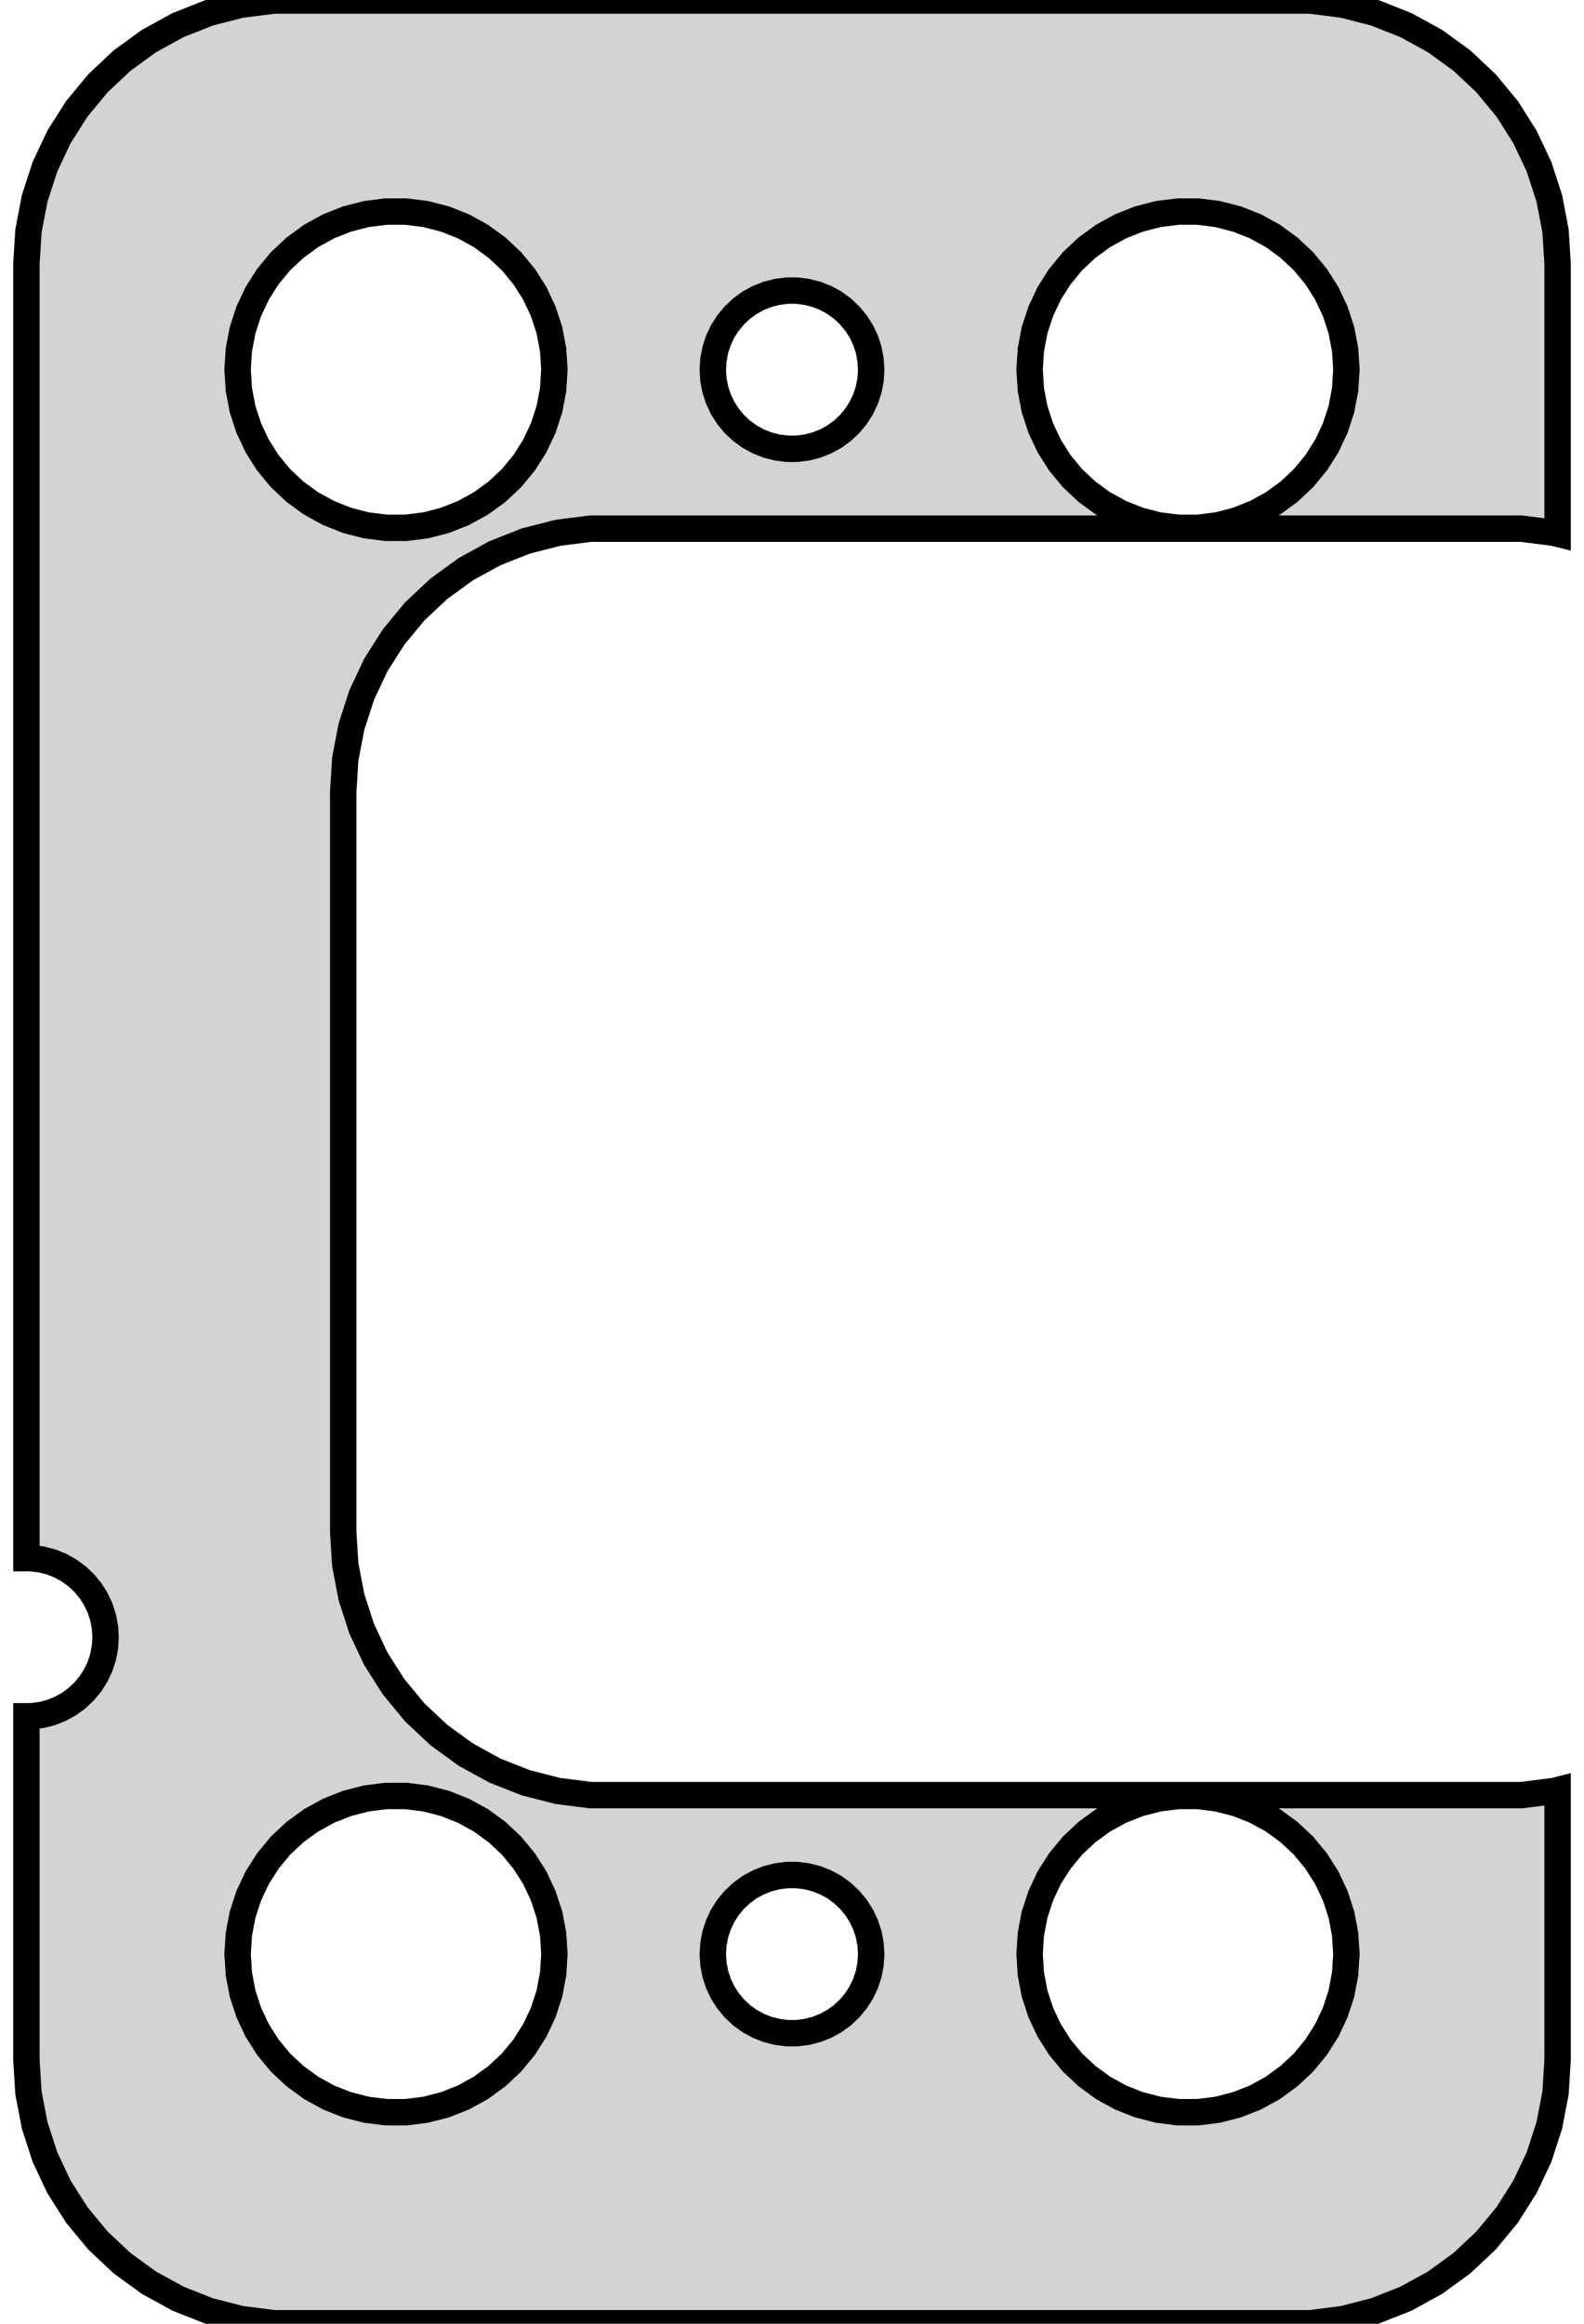 <?xml version="1.0" standalone="no"?>
<!DOCTYPE svg PUBLIC "-//W3C//DTD SVG 1.1//EN" "http://www.w3.org/Graphics/SVG/1.1/DTD/svg11.dtd">
<svg width="30mm" height="44mm" viewBox="0 -22 30 44" xmlns="http://www.w3.org/2000/svg" version="1.1">
<title>OpenSCAD Model</title>
<path d="
M 25.437,21.911 L 26.045,21.755 L 26.629,21.524 L 27.179,21.222 L 27.687,20.853 L 28.145,20.423
 L 28.545,19.939 L 28.881,19.409 L 29.149,18.841 L 29.343,18.243 L 29.461,17.627 L 29.5,17
 L 29.5,11.895 L 29.437,11.911 L 28.814,11.99 L 11.186,11.99 L 10.563,11.911 L 9.955,11.755
 L 9.371,11.524 L 8.821,11.222 L 8.313,10.853 L 7.855,10.423 L 7.455,9.939 L 7.118,9.409
 L 6.851,8.841 L 6.657,8.243 L 6.539,7.627 L 6.5,7 L 6.5,-7 L 6.539,-7.627
 L 6.657,-8.243 L 6.851,-8.841 L 7.118,-9.409 L 7.455,-9.939 L 7.855,-10.423 L 8.313,-10.853
 L 8.821,-11.222 L 9.371,-11.524 L 9.955,-11.755 L 10.563,-11.911 L 11.186,-11.99 L 28.814,-11.99
 L 29.437,-11.911 L 29.5,-11.895 L 29.5,-17 L 29.461,-17.627 L 29.343,-18.243 L 29.149,-18.841
 L 28.881,-19.409 L 28.545,-19.939 L 28.145,-20.423 L 27.687,-20.853 L 27.179,-21.222 L 26.629,-21.524
 L 26.045,-21.755 L 25.437,-21.911 L 24.814,-21.99 L 5.186,-21.99 L 4.563,-21.911 L 3.955,-21.755
 L 3.371,-21.524 L 2.821,-21.222 L 2.313,-20.853 L 1.855,-20.423 L 1.455,-19.939 L 1.118,-19.409
 L 0.851,-18.841 L 0.657,-18.243 L 0.539,-17.627 L 0.5,-17 L 0.5,7.503 L 0.594,7.503
 L 0.781,7.527 L 0.964,7.573 L 1.139,7.643 L 1.304,7.734 L 1.456,7.844 L 1.593,7.973
 L 1.714,8.118 L 1.814,8.277 L 1.895,8.448 L 1.953,8.627 L 1.988,8.812 L 2,9
 L 1.988,9.188 L 1.953,9.373 L 1.895,9.552 L 1.814,9.723 L 1.714,9.882 L 1.593,10.027
 L 1.456,10.156 L 1.304,10.267 L 1.139,10.357 L 0.964,10.427 L 0.781,10.473 L 0.594,10.497
 L 0.5,10.497 L 0.5,17 L 0.539,17.627 L 0.657,18.243 L 0.851,18.841 L 1.118,19.409
 L 1.455,19.939 L 1.855,20.423 L 2.313,20.853 L 2.821,21.222 L 3.371,21.524 L 3.955,21.755
 L 4.563,21.911 L 5.186,21.99 L 24.814,21.99 z
M 13.547,-15.373 L 13.605,-15.552 L 13.685,-15.723 L 13.787,-15.882 L 13.906,-16.027 L 14.044,-16.156
 L 14.196,-16.267 L 14.361,-16.357 L 14.537,-16.427 L 14.719,-16.473 L 14.906,-16.497 L 15.094,-16.497
 L 15.281,-16.473 L 15.463,-16.427 L 15.639,-16.357 L 15.804,-16.267 L 15.956,-16.156 L 16.093,-16.027
 L 16.213,-15.882 L 16.314,-15.723 L 16.395,-15.552 L 16.453,-15.373 L 16.488,-15.188 L 16.5,-15
 L 16.488,-14.812 L 16.453,-14.627 L 16.395,-14.448 L 16.314,-14.277 L 16.213,-14.118 L 16.093,-13.973
 L 15.956,-13.844 L 15.804,-13.733 L 15.639,-13.643 L 15.463,-13.573 L 15.281,-13.527 L 15.094,-13.503
 L 14.906,-13.503 L 14.719,-13.527 L 14.537,-13.573 L 14.361,-13.643 L 14.196,-13.733 L 14.044,-13.844
 L 13.906,-13.973 L 13.787,-14.118 L 13.685,-14.277 L 13.605,-14.448 L 13.547,-14.627 L 13.512,-14.812
 L 13.5,-15 L 13.512,-15.188 z
M 22.312,-12.006 L 21.938,-12.053 L 21.573,-12.147 L 21.223,-12.286 L 20.892,-12.467 L 20.588,-12.688
 L 20.313,-12.946 L 20.073,-13.237 L 19.871,-13.555 L 19.711,-13.896 L 19.594,-14.254 L 19.524,-14.624
 L 19.5,-15 L 19.524,-15.376 L 19.594,-15.746 L 19.711,-16.104 L 19.871,-16.445 L 20.073,-16.763
 L 20.313,-17.054 L 20.588,-17.311 L 20.892,-17.533 L 21.223,-17.715 L 21.573,-17.853 L 21.938,-17.947
 L 22.312,-17.994 L 22.688,-17.994 L 23.062,-17.947 L 23.427,-17.853 L 23.777,-17.715 L 24.108,-17.533
 L 24.412,-17.311 L 24.687,-17.054 L 24.927,-16.763 L 25.129,-16.445 L 25.289,-16.104 L 25.406,-15.746
 L 25.476,-15.376 L 25.5,-15 L 25.476,-14.624 L 25.406,-14.254 L 25.289,-13.896 L 25.129,-13.555
 L 24.927,-13.237 L 24.687,-12.946 L 24.412,-12.688 L 24.108,-12.467 L 23.777,-12.286 L 23.427,-12.147
 L 23.062,-12.053 L 22.688,-12.006 z
M 22.312,17.994 L 21.938,17.947 L 21.573,17.853 L 21.223,17.715 L 20.892,17.533 L 20.588,17.311
 L 20.313,17.054 L 20.073,16.763 L 19.871,16.445 L 19.711,16.104 L 19.594,15.746 L 19.524,15.376
 L 19.5,15 L 19.524,14.624 L 19.594,14.254 L 19.711,13.896 L 19.871,13.555 L 20.073,13.237
 L 20.313,12.946 L 20.588,12.688 L 20.892,12.467 L 21.223,12.286 L 21.573,12.147 L 21.938,12.053
 L 22.312,12.006 L 22.688,12.006 L 23.062,12.053 L 23.427,12.147 L 23.777,12.286 L 24.108,12.467
 L 24.412,12.688 L 24.687,12.946 L 24.927,13.237 L 25.129,13.555 L 25.289,13.896 L 25.406,14.254
 L 25.476,14.624 L 25.5,15 L 25.476,15.376 L 25.406,15.746 L 25.289,16.104 L 25.129,16.445
 L 24.927,16.763 L 24.687,17.054 L 24.412,17.311 L 24.108,17.533 L 23.777,17.715 L 23.427,17.853
 L 23.062,17.947 L 22.688,17.994 z
M 7.312,17.994 L 6.938,17.947 L 6.573,17.853 L 6.223,17.715 L 5.893,17.533 L 5.588,17.311
 L 5.313,17.054 L 5.073,16.763 L 4.871,16.445 L 4.711,16.104 L 4.594,15.746 L 4.524,15.376
 L 4.5,15 L 4.524,14.624 L 4.594,14.254 L 4.711,13.896 L 4.871,13.555 L 5.073,13.237
 L 5.313,12.946 L 5.588,12.688 L 5.893,12.467 L 6.223,12.286 L 6.573,12.147 L 6.938,12.053
 L 7.312,12.006 L 7.688,12.006 L 8.062,12.053 L 8.427,12.147 L 8.777,12.286 L 9.107,12.467
 L 9.412,12.688 L 9.687,12.946 L 9.927,13.237 L 10.129,13.555 L 10.289,13.896 L 10.406,14.254
 L 10.476,14.624 L 10.5,15 L 10.476,15.376 L 10.406,15.746 L 10.289,16.104 L 10.129,16.445
 L 9.927,16.763 L 9.687,17.054 L 9.412,17.311 L 9.107,17.533 L 8.777,17.715 L 8.427,17.853
 L 8.062,17.947 L 7.688,17.994 z
M 14.906,16.497 L 14.719,16.473 L 14.537,16.427 L 14.361,16.357 L 14.196,16.267 L 14.044,16.156
 L 13.906,16.027 L 13.787,15.882 L 13.685,15.723 L 13.605,15.552 L 13.547,15.373 L 13.512,15.188
 L 13.5,15 L 13.512,14.812 L 13.547,14.627 L 13.605,14.448 L 13.685,14.277 L 13.787,14.118
 L 13.906,13.973 L 14.044,13.844 L 14.196,13.733 L 14.361,13.643 L 14.537,13.573 L 14.719,13.527
 L 14.906,13.503 L 15.094,13.503 L 15.281,13.527 L 15.463,13.573 L 15.639,13.643 L 15.804,13.733
 L 15.956,13.844 L 16.093,13.973 L 16.213,14.118 L 16.314,14.277 L 16.395,14.448 L 16.453,14.627
 L 16.488,14.812 L 16.5,15 L 16.488,15.188 L 16.453,15.373 L 16.395,15.552 L 16.314,15.723
 L 16.213,15.882 L 16.093,16.027 L 15.956,16.156 L 15.804,16.267 L 15.639,16.357 L 15.463,16.427
 L 15.281,16.473 L 15.094,16.497 z
M 10.406,-14.254 L 10.289,-13.896 L 10.129,-13.555 L 9.927,-13.237 L 9.687,-12.946 L 9.412,-12.688
 L 9.107,-12.467 L 8.777,-12.286 L 8.427,-12.147 L 8.062,-12.053 L 7.688,-12.006 L 7.312,-12.006
 L 6.938,-12.053 L 6.573,-12.147 L 6.223,-12.286 L 5.893,-12.467 L 5.588,-12.688 L 5.313,-12.946
 L 5.073,-13.237 L 4.871,-13.555 L 4.711,-13.896 L 4.594,-14.254 L 4.524,-14.624 L 4.5,-15
 L 4.524,-15.376 L 4.594,-15.746 L 4.711,-16.104 L 4.871,-16.445 L 5.073,-16.763 L 5.313,-17.054
 L 5.588,-17.311 L 5.893,-17.533 L 6.223,-17.715 L 6.573,-17.853 L 6.938,-17.947 L 7.312,-17.994
 L 7.688,-17.994 L 8.062,-17.947 L 8.427,-17.853 L 8.777,-17.715 L 9.107,-17.533 L 9.412,-17.311
 L 9.687,-17.054 L 9.927,-16.763 L 10.129,-16.445 L 10.289,-16.104 L 10.406,-15.746 L 10.476,-15.376
 L 10.5,-15 L 10.476,-14.624 z
" stroke="black" fill="lightgray" stroke-width="0.5"/>
</svg>
